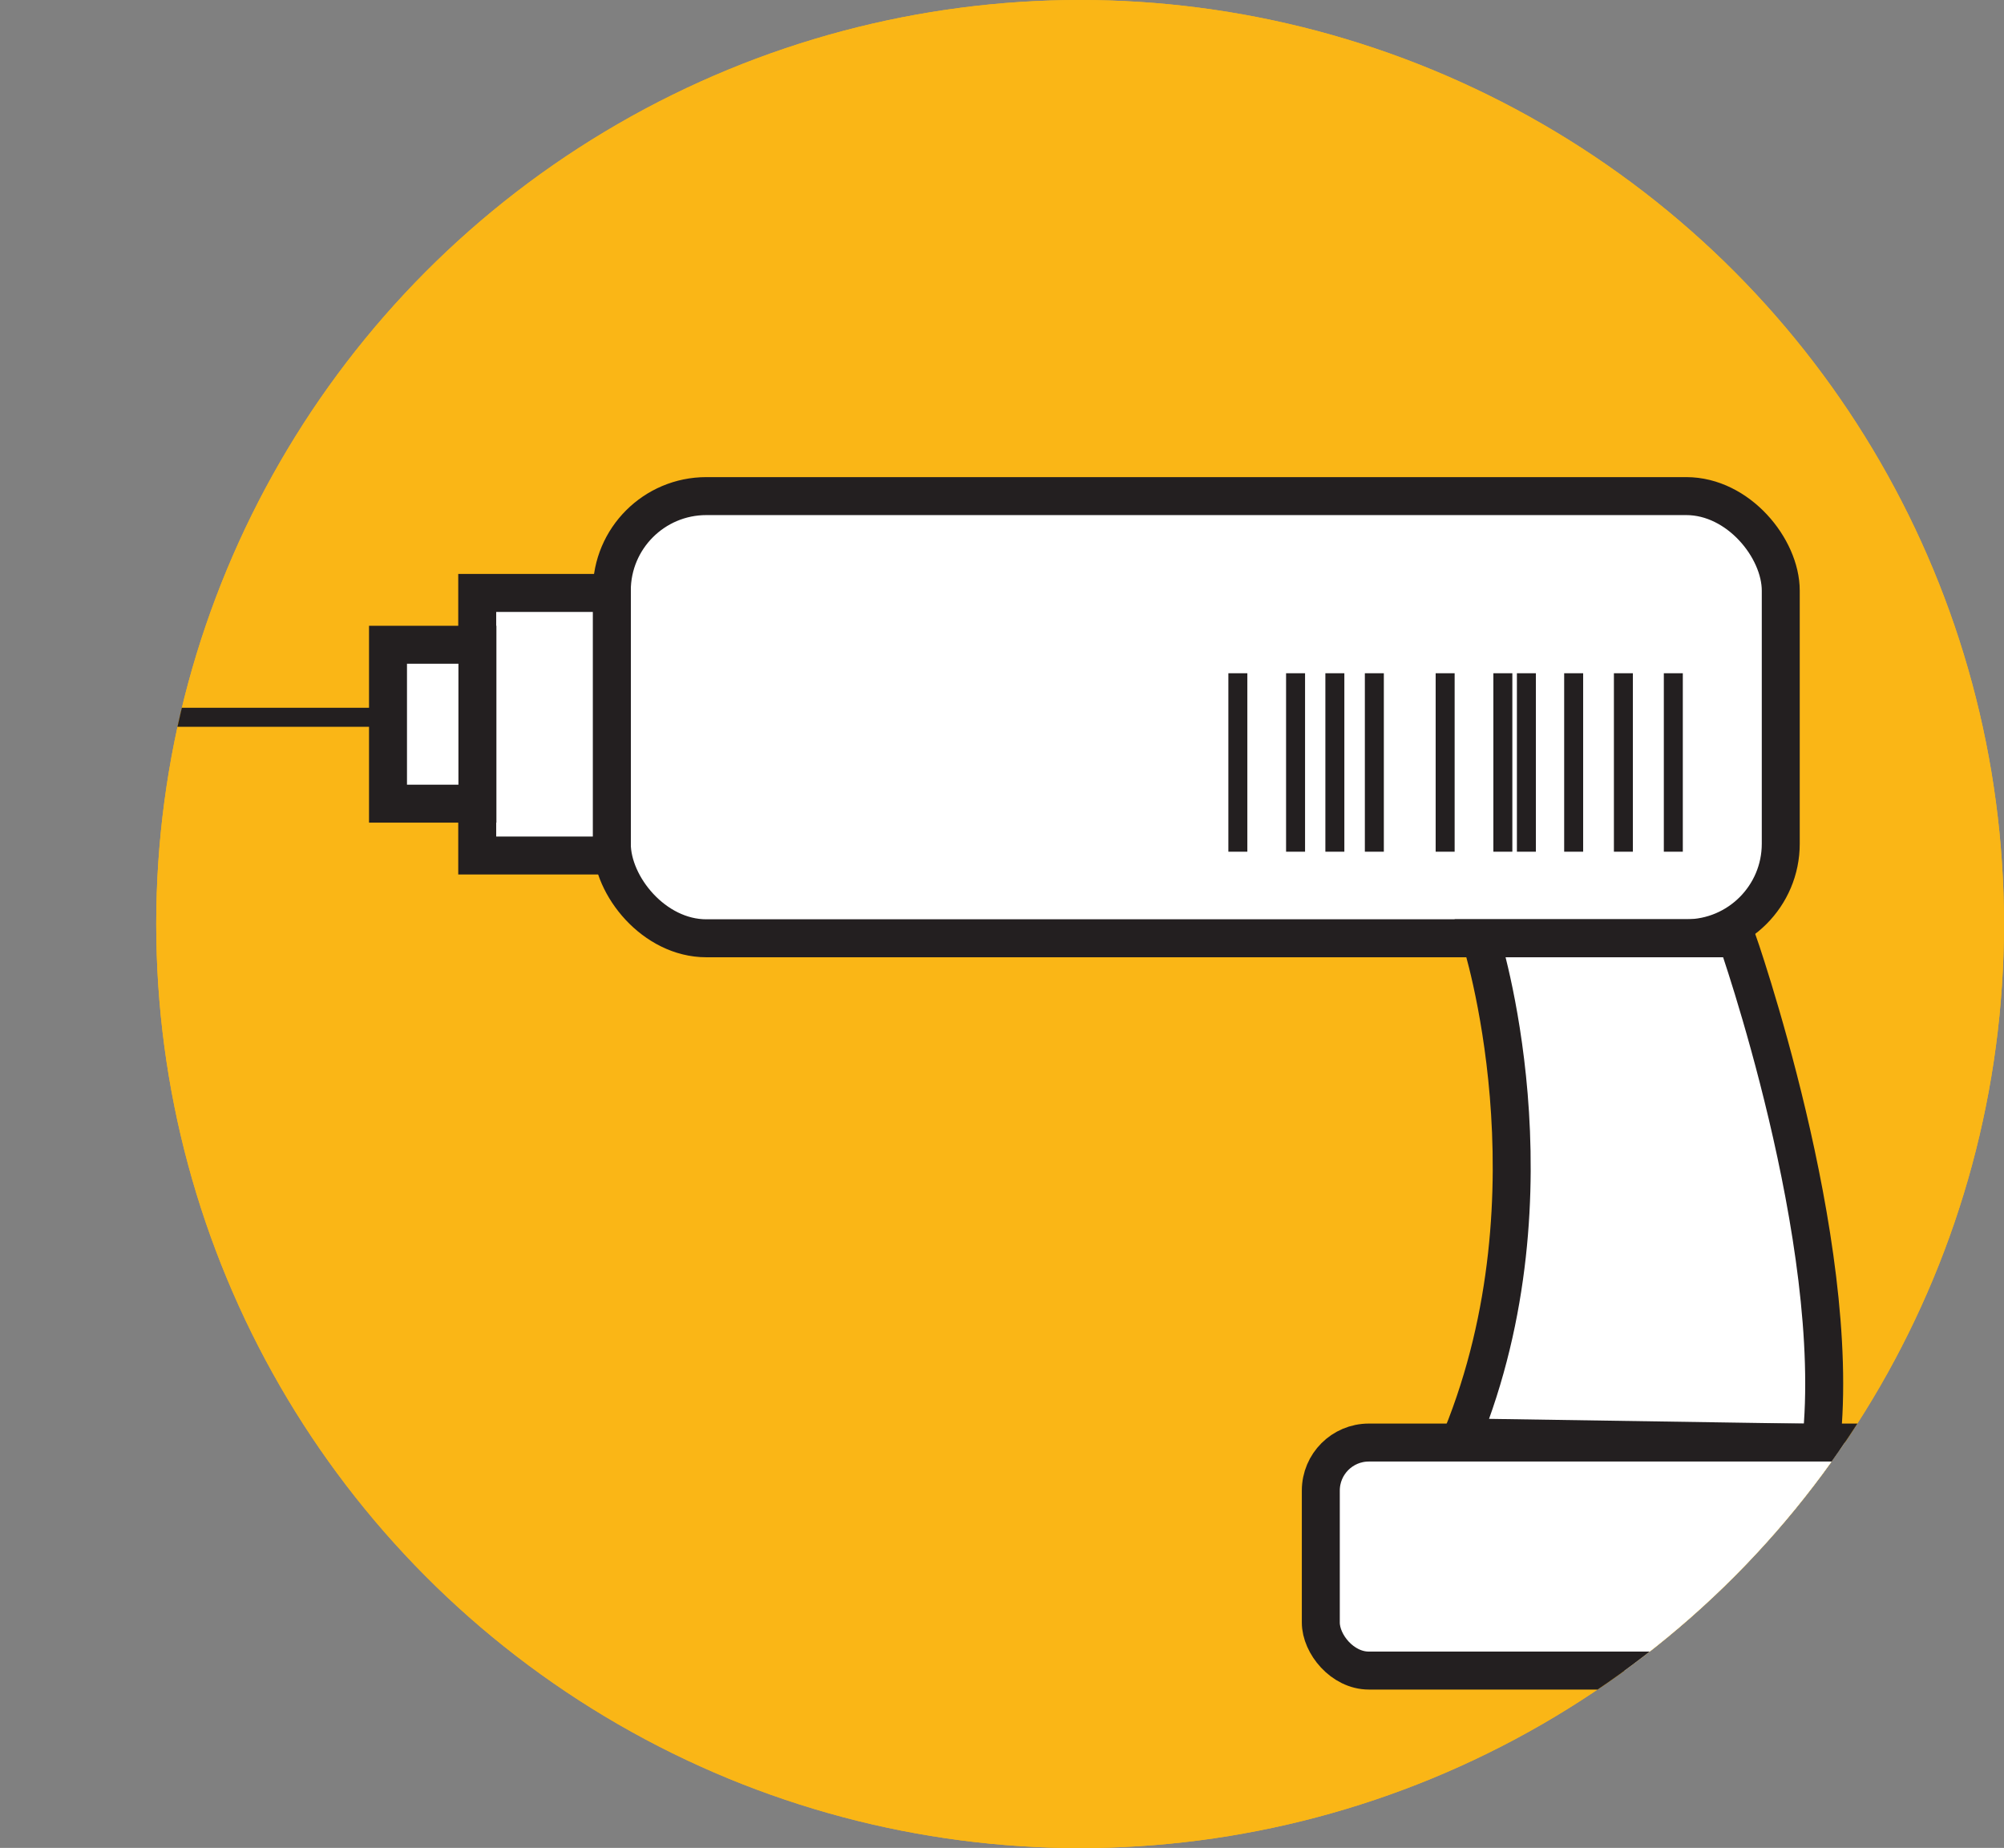 <svg xmlns="http://www.w3.org/2000/svg" xmlns:xlink="http://www.w3.org/1999/xlink" viewBox="0 0 105.57 97.33"><rect x="0" y="0" width="105.57" height="97.33" fill="#808080" stroke="none"/><defs><style>.cls-1{fill:none;}.cls-2{fill:#fab616;}.cls-3{clip-path:url(#clip-path);}.cls-4,.cls-5{fill:#fff;stroke:#231f20;stroke-miterlimit:10;}.cls-4{stroke-width:2px;}</style><clipPath id="clip-path"><circle class="cls-1" cx="56.9" cy="48.67" r="48.67"/></clipPath></defs><title>Asset 15</title><g id="Layer_2" data-name="Layer 2"><g id="Layer_1-2" data-name="Layer 1"><g id="Serial"><circle class="cls-2" cx="56.9" cy="48.67" r="48.67"/><g class="cls-3"><rect class="cls-4" x="32.23" y="26.13" width="61.58" height="23.29" rx="4.98" ry="4.98"/><rect class="cls-4" x="25.14" y="31.23" width="7.09" height="13.83"/><rect class="cls-4" x="20.44" y="33.96" width="4.71" height="8.37"/><line class="cls-5" y1="37.78" x2="20.44" y2="37.78"/><path class="cls-4" d="M91.49,49.42S97.1,65.33,95.94,76L77,75.71c5.28-13,1-26.29,1-26.29Z"/><rect class="cls-4" x="69.58" y="75.98" width="30.82" height="12.01" rx="2.53" ry="2.53"/><line class="cls-5" x1="65.21" y1="35.46" x2="65.21" y2="44.86"/><line class="cls-5" x1="82.9" y1="35.46" x2="82.9" y2="44.86"/><line class="cls-5" x1="68.25" y1="35.46" x2="68.25" y2="44.86"/><line class="cls-5" x1="76.13" y1="35.46" x2="76.13" y2="44.86"/><line class="cls-5" x1="79.17" y1="35.46" x2="79.17" y2="44.86"/><line class="cls-5" x1="88.15" y1="35.46" x2="88.15" y2="44.86"/><line class="cls-5" x1="85.52" y1="35.46" x2="85.52" y2="44.86"/><line class="cls-5" x1="72.4" y1="35.46" x2="72.4" y2="44.86"/><line class="cls-5" x1="70.32" y1="35.46" x2="70.32" y2="44.86"/><line class="cls-5" x1="80.41" y1="35.46" x2="80.41" y2="44.86"/></g></g><g id="Serial-2" data-name="Serial"><circle class="cls-2" cx="56.9" cy="48.67" r="48.67"/><g class="cls-3"><rect class="cls-4" x="32.23" y="26.13" width="61.58" height="23.29" rx="4.98" ry="4.98"/><rect class="cls-4" x="25.14" y="31.23" width="7.09" height="13.83"/><rect class="cls-4" x="20.44" y="33.96" width="4.71" height="8.37"/><line class="cls-5" y1="37.78" x2="20.44" y2="37.78"/><path class="cls-4" d="M91.49,49.42S97.1,65.33,95.94,76L77,75.71c5.28-13,1-26.29,1-26.29Z"/><rect class="cls-4" x="69.58" y="75.98" width="30.82" height="12.01" rx="2.53" ry="2.53"/><line class="cls-5" x1="65.21" y1="35.46" x2="65.21" y2="44.86"/><line class="cls-5" x1="82.9" y1="35.46" x2="82.9" y2="44.86"/><line class="cls-5" x1="68.25" y1="35.46" x2="68.25" y2="44.86"/><line class="cls-5" x1="76.13" y1="35.46" x2="76.13" y2="44.86"/><line class="cls-5" x1="79.17" y1="35.46" x2="79.17" y2="44.86"/><line class="cls-5" x1="88.15" y1="35.46" x2="88.15" y2="44.86"/><line class="cls-5" x1="85.52" y1="35.46" x2="85.52" y2="44.86"/><line class="cls-5" x1="72.4" y1="35.46" x2="72.4" y2="44.86"/><line class="cls-5" x1="70.32" y1="35.46" x2="70.32" y2="44.86"/><line class="cls-5" x1="80.41" y1="35.46" x2="80.41" y2="44.86"/></g></g></g></g></svg>